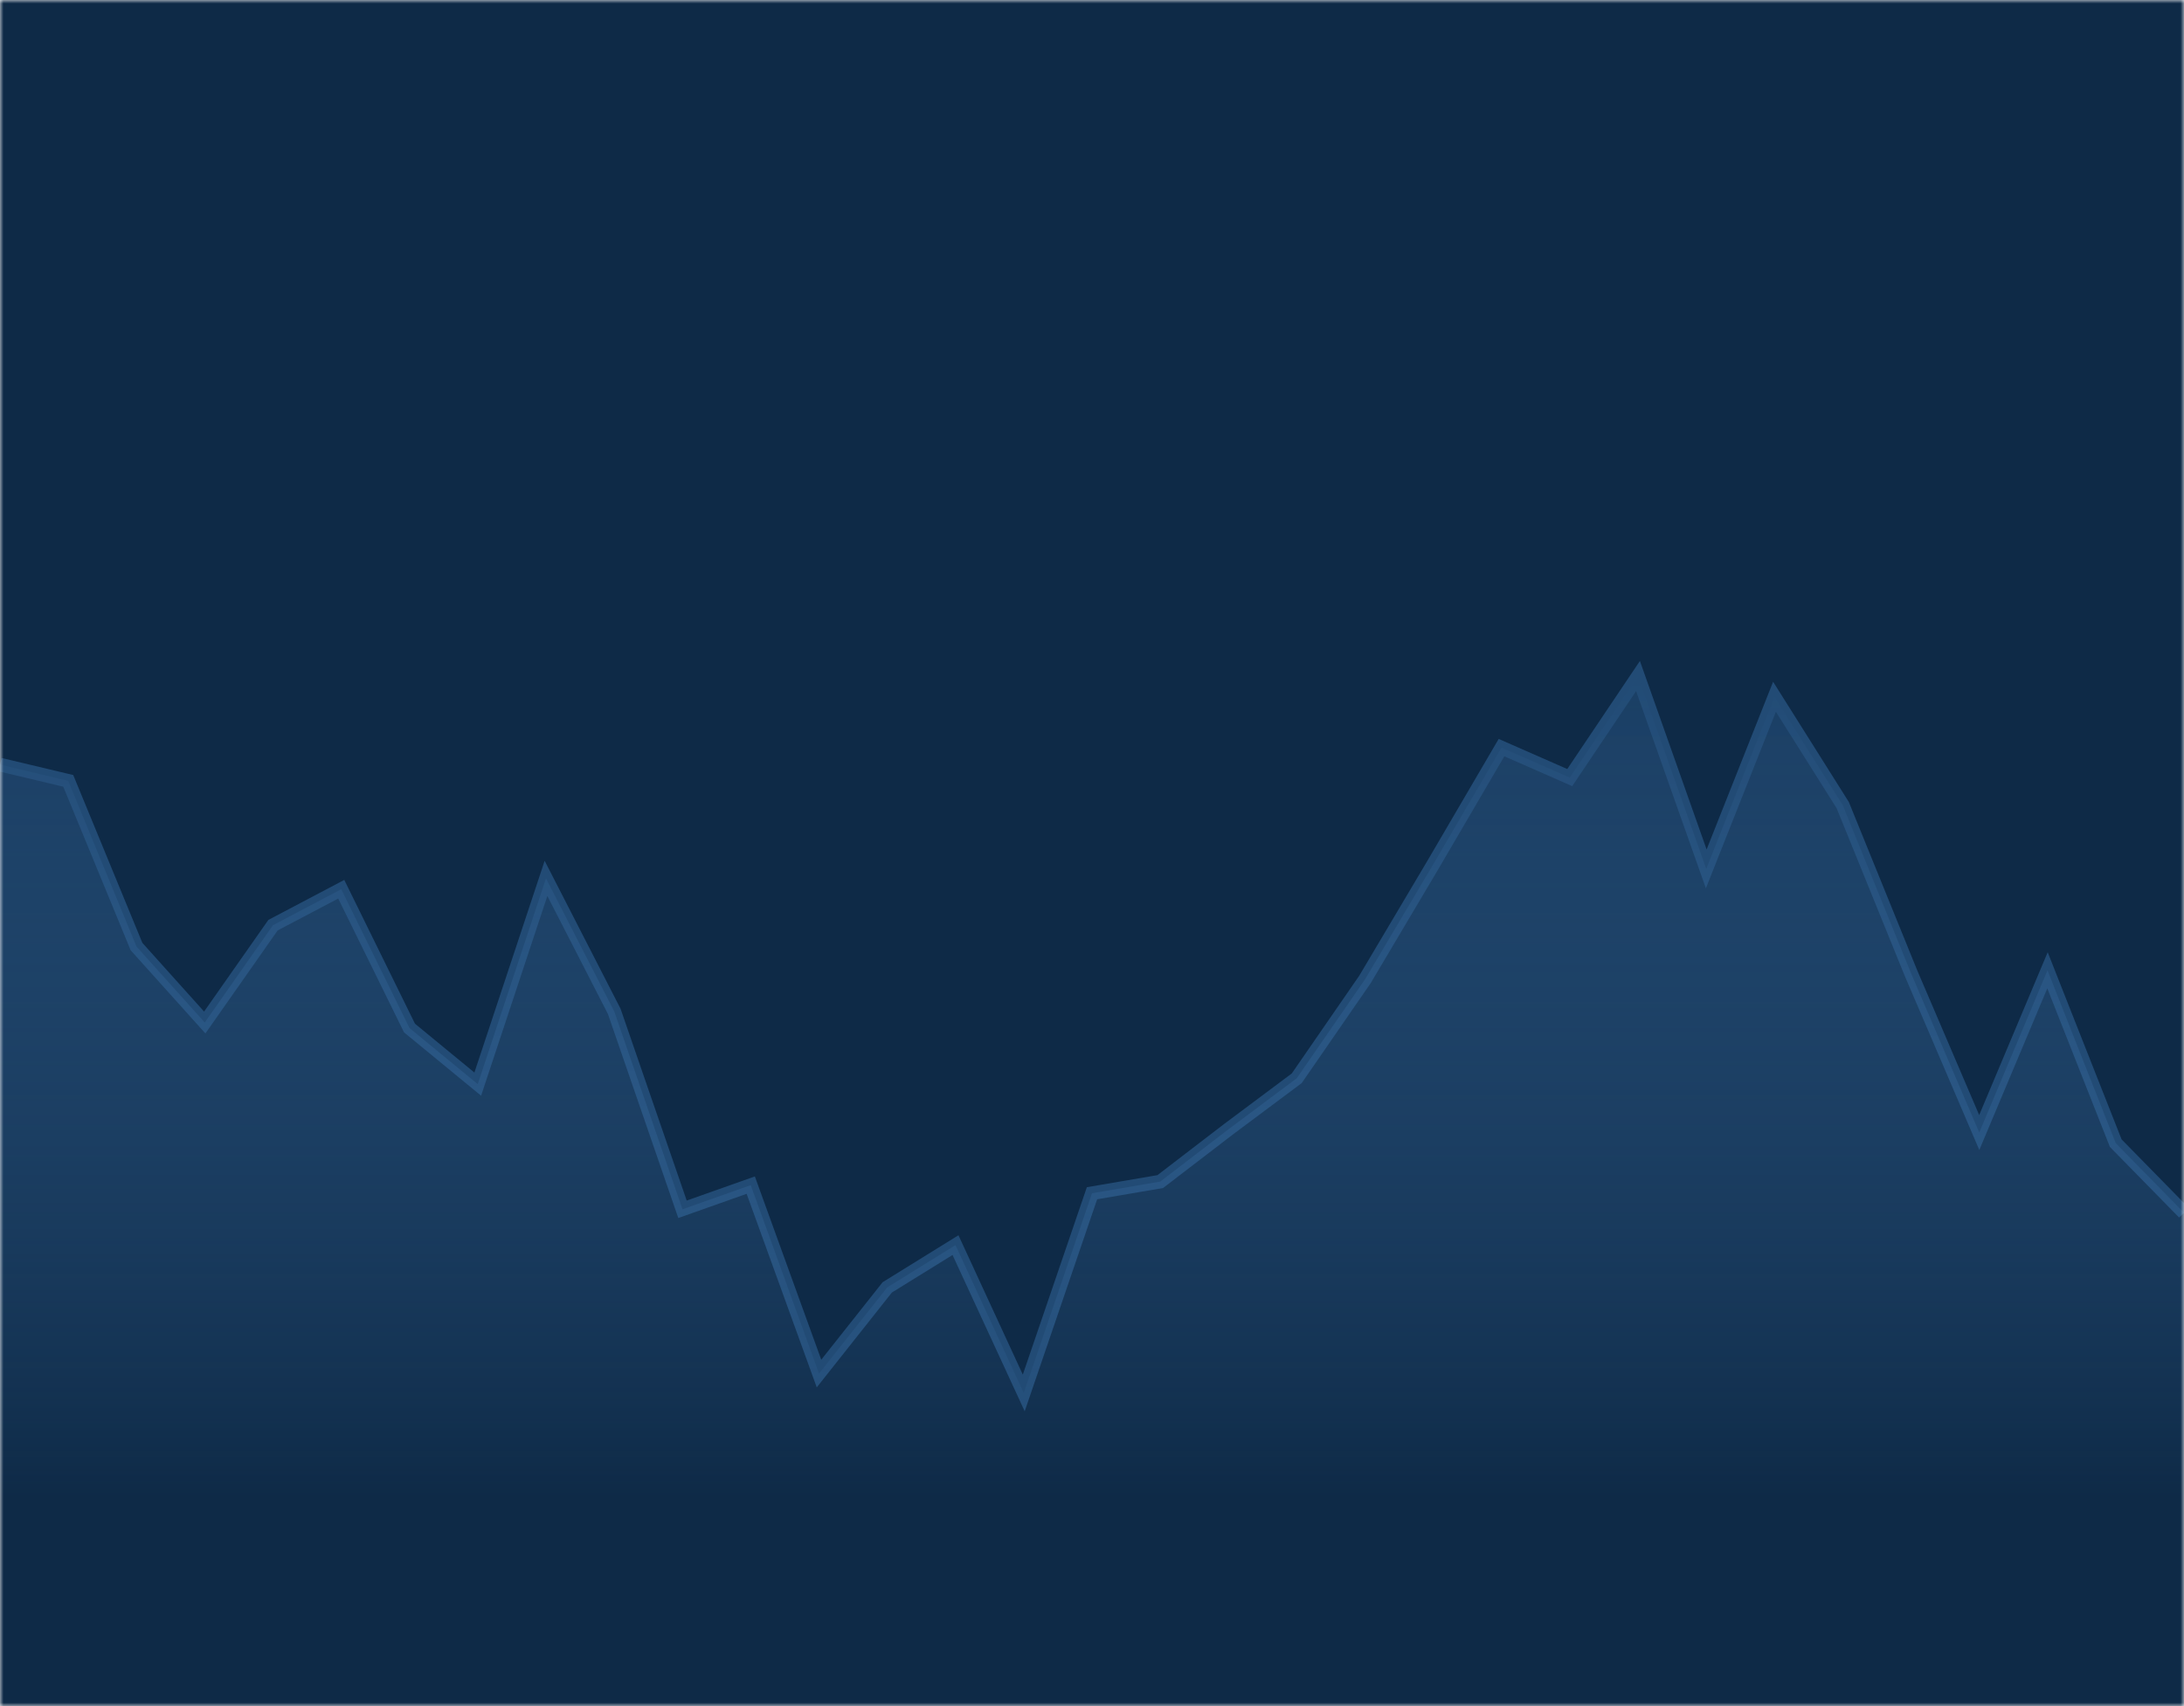 <svg xmlns="http://www.w3.org/2000/svg" version="1.1" xmlnsXlink="http://www.w3.org/1999/xlink" xmlnsSvgjs="http://svgjs.com/svgjs" width="320" height="250" preserveAspectRatio="none" viewBox="0 0 320 250">
    <g mask="url(&quot;#SvgjsMask1026&quot;)" fill="none">
        <rect width="320" height="250" x="0" y="0" fill="#0e2a47"></rect>
        <path d="M0 112.04L10 114.42L20 138.7L30 149.83L40 135.57L50 130.3L60 150.64L70 158.86L80 128.71L90 148.2L100 177.2L110 173.66L120 201.27L130 188.64L140 182.45L150 204.11L160 174.85L170 173.14L180 165.47L190 158L200 143.51L210 126.65L220 109.55L230 113.94L240 99.06L250 127.32L260 102.1L270 117.98L280 142.6L290 165.95L300 142.18L310 167.51L320 177.71" stroke="#224b75" stroke-width="2"></path>
        <path d="M0 112.04L10 114.42L20 138.7L30 149.83L40 135.57L50 130.3L60 150.64L70 158.86L80 128.71L90 148.2L100 177.2L110 173.66L120 201.27L130 188.64L140 182.45L150 204.11L160 174.85L170 173.14L180 165.47L190 158L200 143.51L210 126.65L220 109.55L230 113.94L240 99.06L250 127.32L260 102.1L270 117.98L280 142.6L290 165.95L300 142.18L310 167.51L320 177.71L320 250L0 250z" fill="url(#SvgjsLinearGradient1027)"></path>
    </g>
    <defs>
        <mask id="SvgjsMask1026">
            <rect width="320" height="250" fill="#ffffff"></rect>
        </mask>
        <linearGradient x1="50%" y1="0%" x2="50%" y2="100%" id="SvgjsLinearGradient1027">
            <stop stop-opacity="0.65" stop-color="#224b75" offset="0"></stop>
            <stop stop-opacity="0" stop-color="#508dcc" offset="0.8"></stop>
        </linearGradient>
    </defs>
</svg>